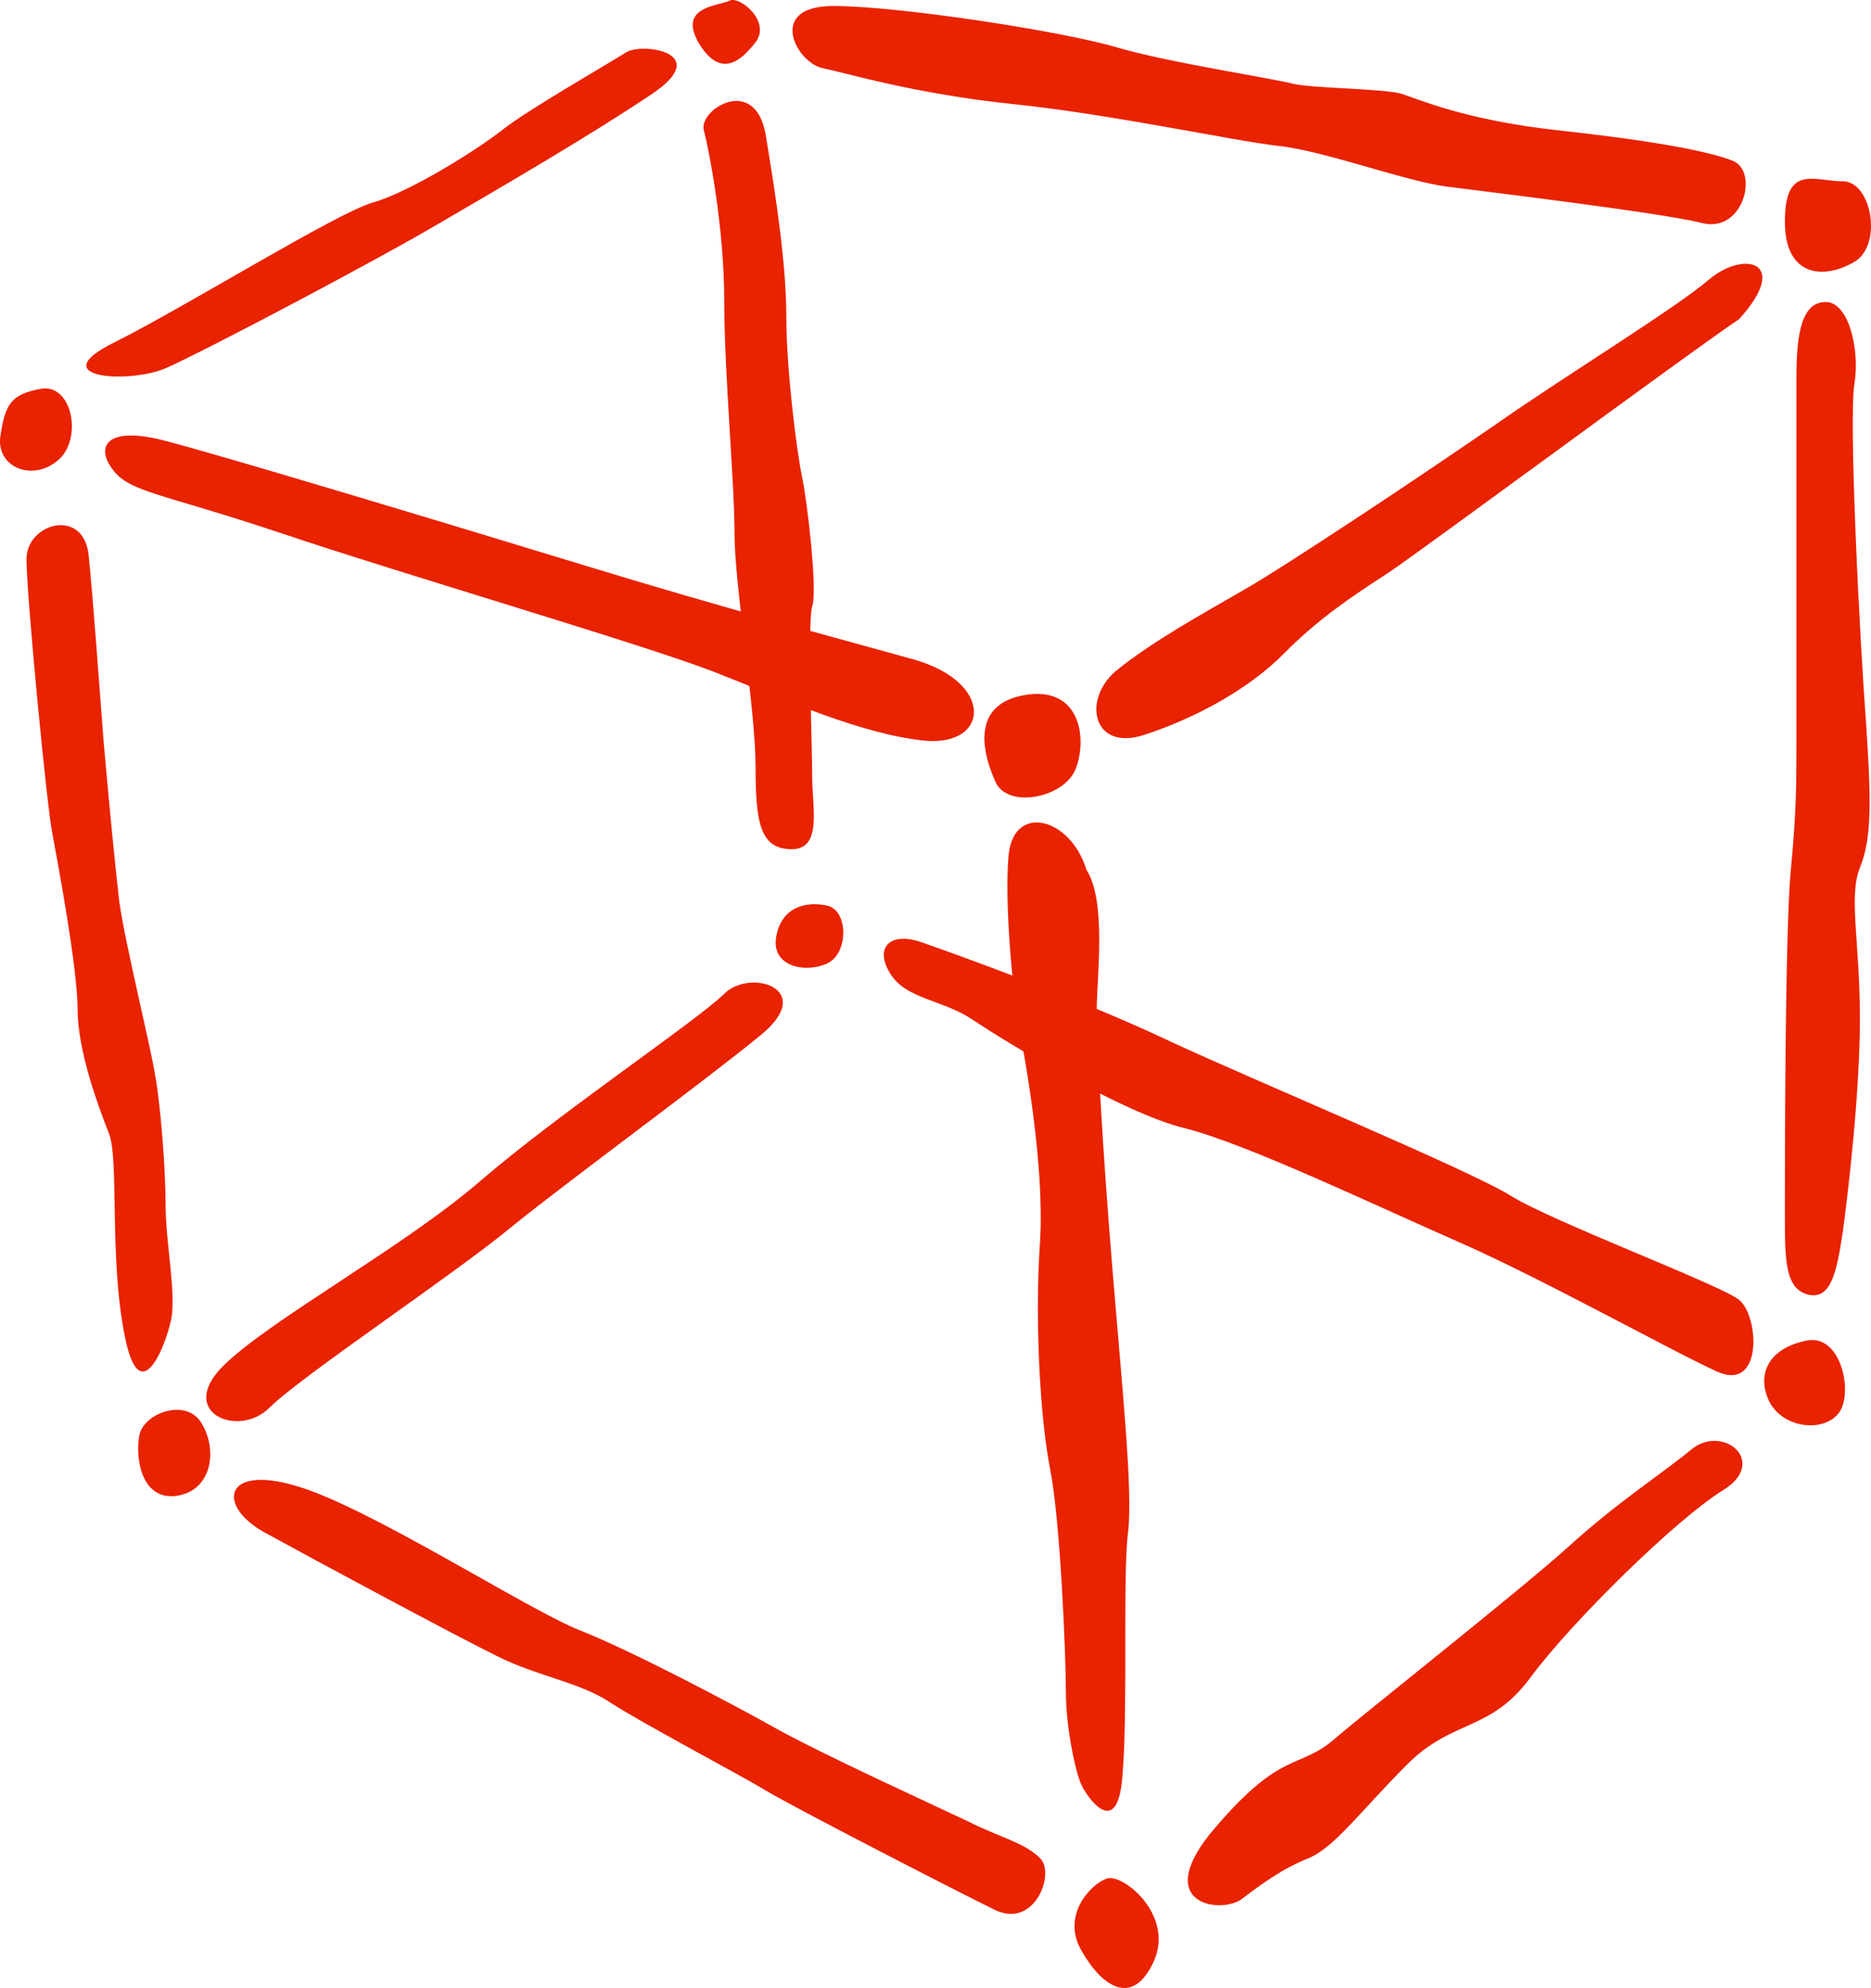 <svg xmlns="http://www.w3.org/2000/svg" viewBox="0 0 254.162 270.022">
  <g fill="#e92200">
    <path d="M22.319 59.842c7.87 2.03 39.193 11.492 58 17.235 18.808 5.736 32.884 9.45 43.821 12.497 11.029 3.159 10.206 11.78 1.58 11.035-8.621-.836-18.814-5.469-29.001-9.462-10.2-3.877-42.26-13.241-58.757-18.8-16.387-5.47-20.38-5.47-22.685-8.62-2.322-3.056-.835-5.933 7.042-3.885"/>
    <path d="M139.892 94.307c7.035-.744 7.779 6.297 6.206 10.193-1.573 3.89-9.352 5.462-10.925 1.579-2.414-5.475-2.414-10.943 4.719-11.772M232.272 37.876c-4.64 3.987-18.808 12.608-28.915 19.65-10.187 7.04-29 19.55-34.56 22.696-5.457 3.146-12.498 7.047-17.23 10.925-4.638 3.993-3.06 11.034 3.988 8.626 7.03-2.316 14.083-6.206 18.801-10.943 4.633-4.719 9.358-7.87 14.083-10.925 4.73-3.146 40.772-29.83 47.814-34.566 7.047-7.78.743-9.358-3.981-5.463M250.346 24.627c3.884 0 5.456 8.62 1.573 10.931-3.89 2.317-9.455 2.317-9.455-5.462 0-7.883 3.987-5.469 7.882-5.469M248.028 41.023c3.06 0 4.627 6.31 3.895 11.029-.835 4.633.732 35.212 1.567 46.143.744 11.028.744 15.76-.835 19.649-1.567 3.89 0 10.187 0 20.38 0 10.2-1.567 23.447-2.31 29.006-.83 5.463-1.573 9.352-4.737 8.615-3.146-.83-3.146-4.731-3.146-11.035 0-6.2 0-39.187.841-46.966.726-7.877.726-11.029.726-17.24V51.222c0-6.304.847-10.2 3.999-10.2M245.608 182.053c4.736-.75 6.315 7.87 3.907 10.187-2.329 2.414-7.803 1.579-9.37-2.317-1.573-3.89.744-7.035 5.463-7.87M5.628 52.796c4.274-.652 5.658 7.047 2.14 9.815C4.25 65.495-.663 63.355.074 59.1c.64-4.176 1.39-5.56 5.554-6.304M15.55 46.494c9.827-4.913 30.207-17.606 35.115-18.99 4.914-1.39 13.991-7.041 17.521-9.821 3.505-2.786 14.717-9.175 16.85-10.565 2.14-1.39 11.95 0 3.524 5.651-8.443 5.658-20.374 12.601-28.811 17.515-8.438 4.999-32.348 17.6-37.255 19.734-4.914 2.128-16.863 1.39-6.944-3.524M99.125.078c1.402-.647 5.645 2.871 3.512 5.651-2.11 2.774-4.908 4.908-7.78 0C92.085.815 97.73.815 99.126.078M113.205.816c9.09 0 31.591 3.518 38.638 5.657 6.956 2.03 21.045 4.165 23.819 4.908 2.865.646 12.687.646 14.814 1.39 2.049.64 8.431 3.518 21.033 4.914 12.698 1.384 20.374 2.78 23.916 4.164 3.523 1.487 1.396 9.912-4.274 8.43-5.554-1.39-28.714-4.17-34.371-4.906-5.658-.653-16.863-4.908-23.16-5.56-6.401-.744-22.52-4.268-35.865-5.658-13.34-1.384-22.508-4.164-26.038-4.908-3.517-.744-7.681-8.431 1.488-8.431M3.598 75.961c0-4.914 7.688-7.047 8.431-.652.647 6.303 1.384 16.862 2.036 25.294.744 8.437 1.482 16.13 2.128 21.776.744 5.56 4.261 19.642 4.926 23.91.725 4.158 1.378 12.595 1.378 17.509 0 4.913 1.481 11.96.744 15.478-.744 3.512-4.262 12.595-6.304 2.122-2.128-10.56-.744-23.898-2.128-27.422-1.396-3.53-4.267-11.217-4.267-16.862 0-5.658-2.774-20.38-3.432-23.904-.732-3.524-3.512-32.341-3.512-37.249M18.98 194.748c.743-2.877 6.394-4.913 8.424-1.396 2.14 3.53 1.482 9.084-3.426 9.828-4.999.652-5.651-5.657-4.999-8.432M30.276 185.574c6.31-6.298 24.556-16.119 35.127-25.3 10.559-9.084 29.452-21.776 32.975-25.288 3.518-3.53 12.7-.658 4.914 5.645-7.681 6.304-25.94 19.643-33.731 25.953-7.682 6.389-28.72 20.38-32.976 24.635-4.17 4.176-12.607.652-6.31-5.645M112.463 123.03c2.786.743 2.786 6.394 0 7.784-2.78 1.384-7.693.64-7.035-3.524.738-4.26 4.255-4.908 7.035-4.26M40.108 201.79c9.815 2.78 31.585 16.863 38.633 19.637 7.041 2.786 20.386 9.821 26.683 13.345 6.298 3.518 21.77 10.565 26.038 12.601 4.158 2.134 7.688 2.872 9.815 5.005 2.134 2.03-.731 9.822-6.303 6.95-5.646-2.78-27.422-13.99-30.94-16.125-3.505-2.133-16.862-9.169-21.13-11.955-4.163-2.78-9.815-3.517-15.375-6.303-5.65-2.768-25.293-13.333-31.688-16.857-6.292-3.517-5.566-9.175 4.267-6.297M137.016 116.082c-.646 6.95.744 20.295 1.487 23.818.647 3.506 3.433 18.24 2.774 28.812-.731 10.565 0 23.904 1.396 30.939 1.378 7.047 2.122 25.294 2.122 30.214 0 4.907 1.39 11.205 2.134 12.6.646 1.482 4.92 7.78 5.56-1.395.755-9.083 0-27.33.755-32.982.653-5.651-.756-18.99-2.14-35.865-1.39-16.868-2.12-30.847-2.12-35.109 0-4.17 1.377-14.735-1.41-18.99-2.127-7.047-9.814-9.083-10.558-2.042M150.36 255.155c2.128-.743 9.188 4.915 6.39 11.212-2.853 6.31-7.03 3.523-9.821-1.384-2.878-4.913 1.39-9.175 3.432-9.828M165.188 248.11c9.077-10.56 11.223-7.688 16.13-11.944 4.908-4.182 24.545-19.648 31.592-25.946 7.03-6.389 12.687-9.912 16.845-13.339 4.273-3.53 10.589 1.67 4.273 5.554-6.304 3.89-20.374 17.692-26.038 25.294-5.553 7.602-10.565 5.645-16.868 11.955-6.28 6.298-9.803 11.211-13.34 12.699-3.517 1.39-6.29 3.426-9.083 5.547-2.871 2.134-12.686.75-3.511-9.82"/>
    <path d="M125.058 127.938c4.268 1.488 21.868 7.785 33.744 13.437 11.955 5.56 40.754 17.508 46.418 21.038 5.639 3.512 28.067 11.943 30.939 14.077 2.792 2.036 3.438 12.607-2.872 9.827-6.303-2.871-23.904-12.699-35.103-17.606-11.217-4.914-28.823-13.351-37.267-15.479-8.425-2.042-24.55-11.857-28.799-14.735-4.17-2.774-9.09-2.774-11.211-6.298-2.146-3.517 0-5.645 4.151-4.26M104.033 18.423c1.396 8.432 2.78 17.51 2.78 24.55 0 7.042 1.39 18.253 2.14 21.777.732 3.517 2.122 15.472 1.378 17.606-.646 2.036 0 18.899 0 23.166 0 4.164 1.39 9.822-2.78 9.822-4.261 0-4.914-3.53-4.914-11.218 0-7.785-2.859-24.641-2.859-31.689 0-6.943-1.396-21.776-1.396-31.597 0-9.815-2.042-20.38-2.774-23.16-.75-2.786 7.03-7.688 8.425.743"/>
  </g>
</svg>
